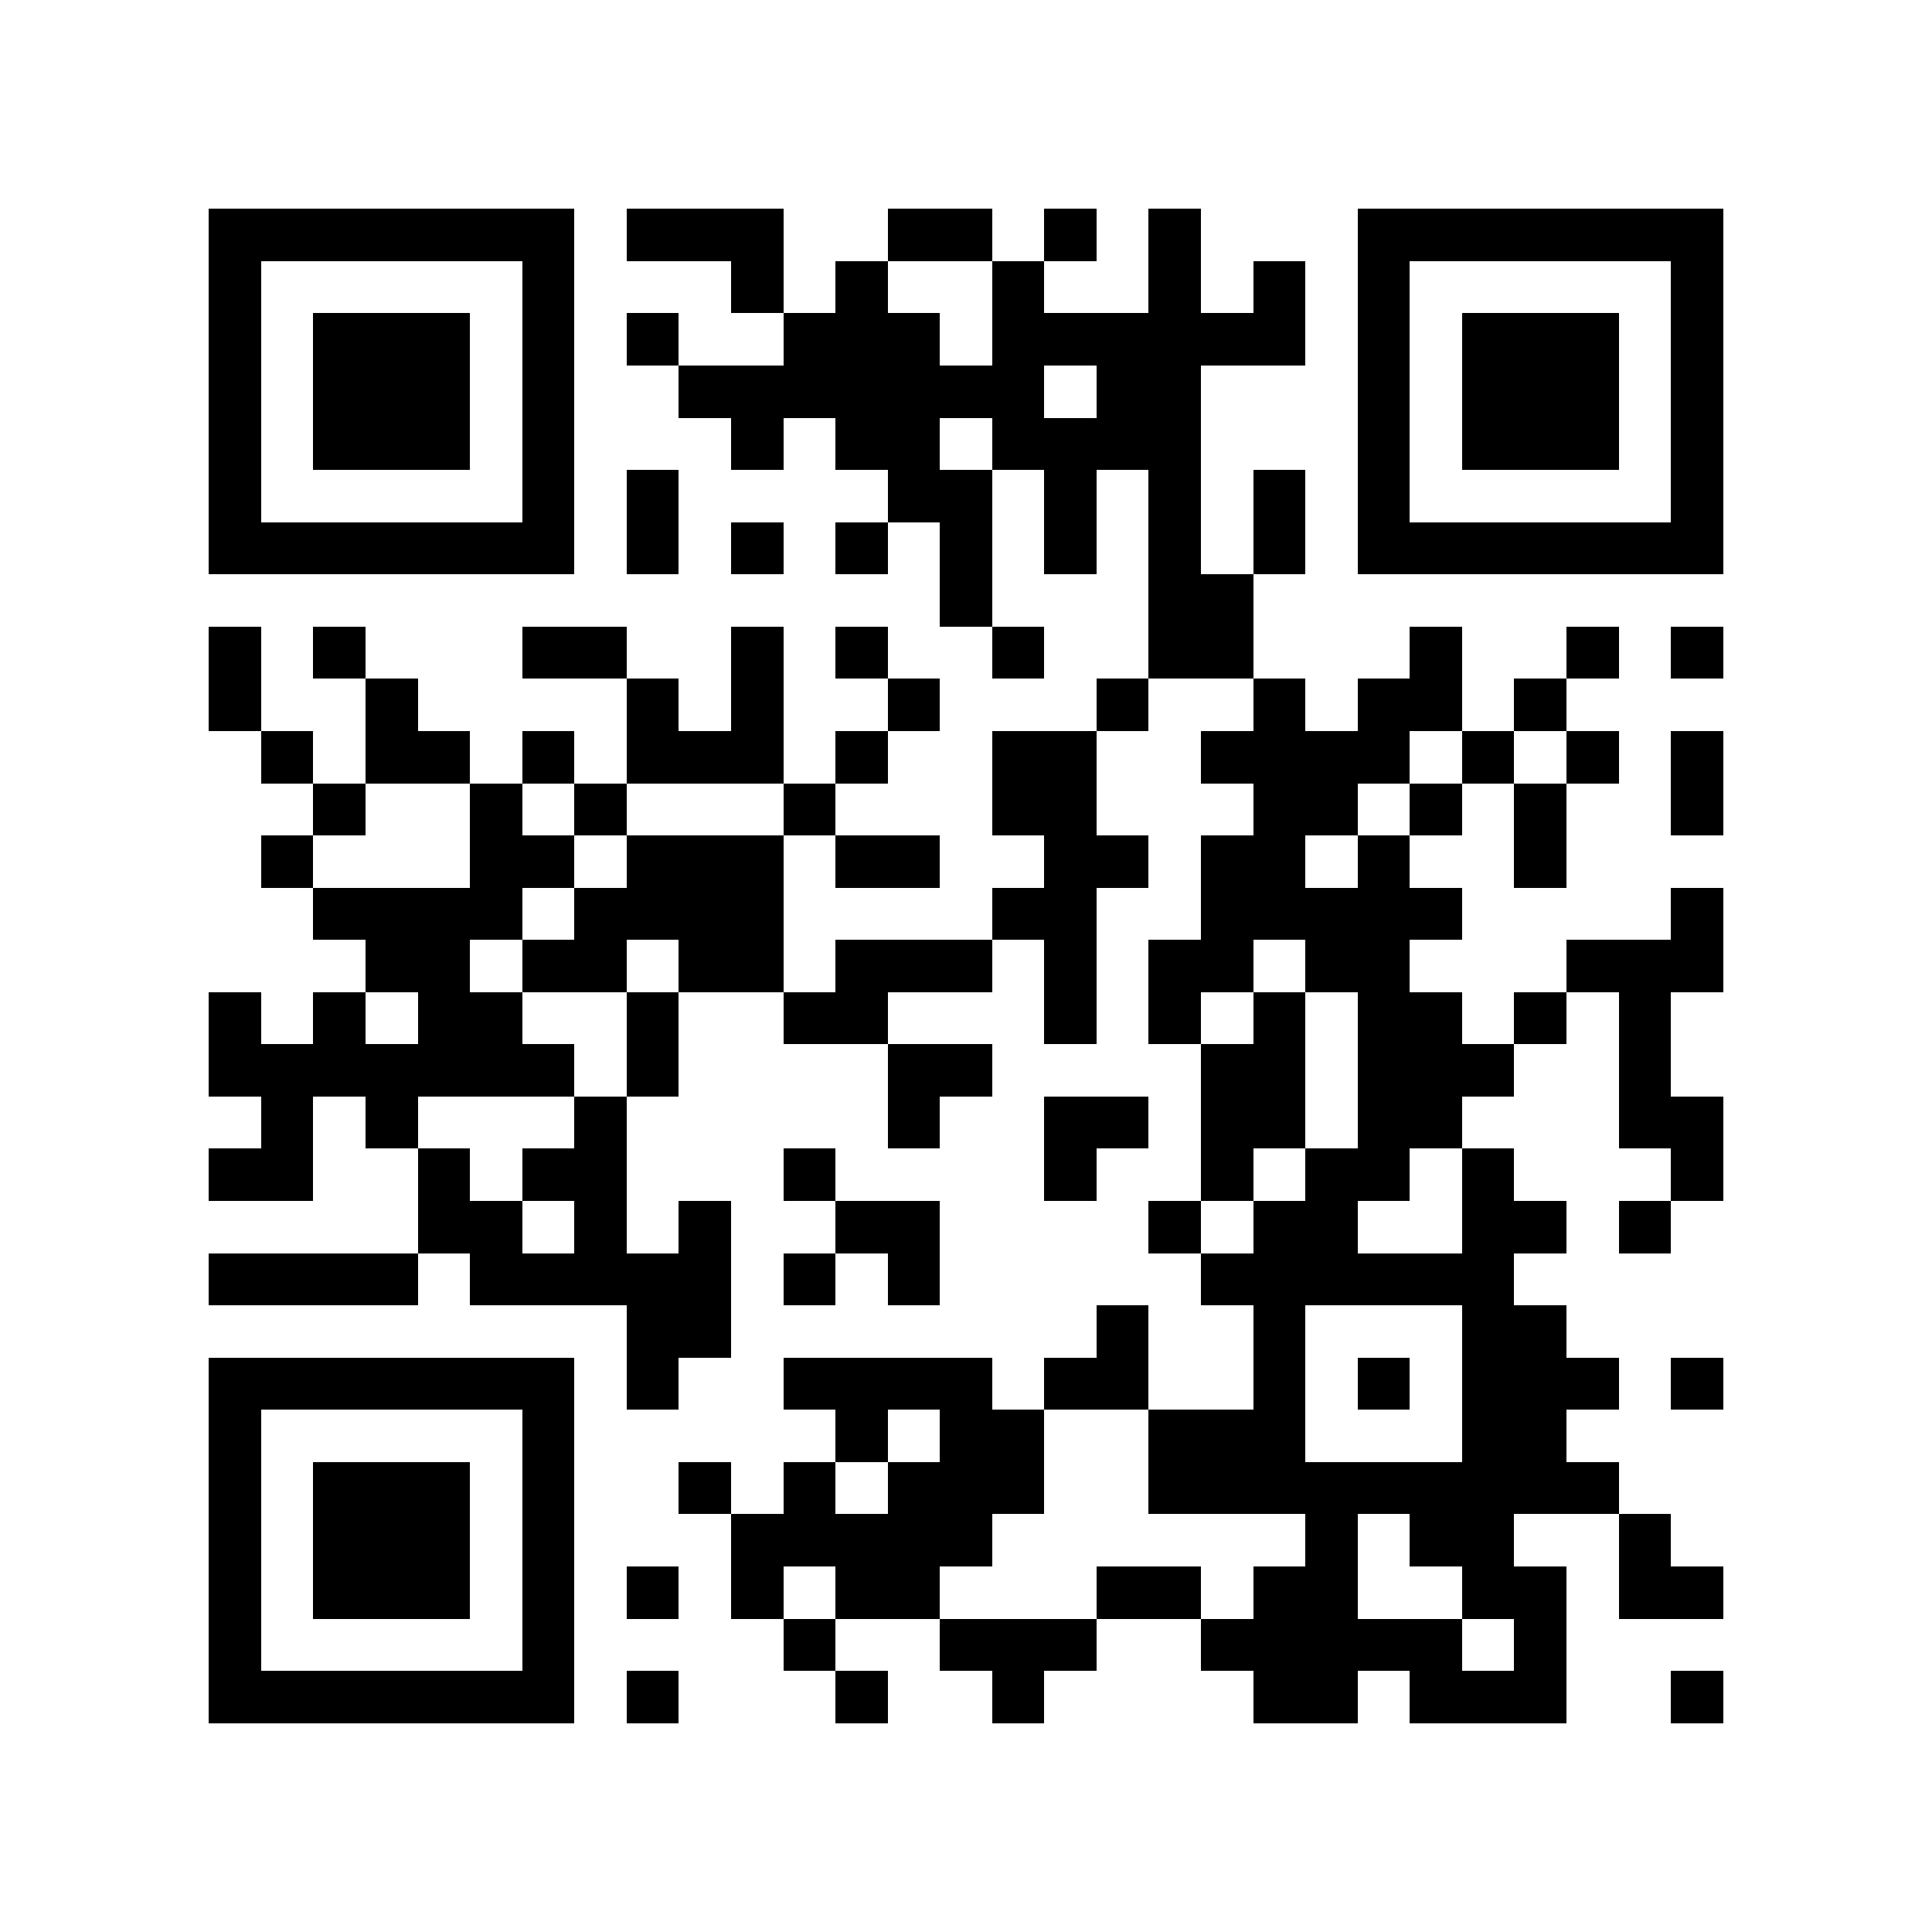 <?xml version="1.0" encoding="utf-8"?><!DOCTYPE svg PUBLIC "-//W3C//DTD SVG 1.1//EN" "http://www.w3.org/Graphics/SVG/1.1/DTD/svg11.dtd"><svg xmlns="http://www.w3.org/2000/svg" viewBox="0 0 37 37" shape-rendering="crispEdges"><path fill="#ffffff" d="M0 0h37v37H0z"/><path stroke="#000000" d="M4 4.5h7m1 0h3m2 0h2m1 0h1m1 0h1m3 0h7M4 5.5h1m5 0h1m3 0h1m1 0h1m2 0h1m2 0h1m1 0h1m1 0h1m5 0h1M4 6.5h1m1 0h3m1 0h1m1 0h1m2 0h3m1 0h6m1 0h1m1 0h3m1 0h1M4 7.5h1m1 0h3m1 0h1m2 0h7m1 0h2m3 0h1m1 0h3m1 0h1M4 8.5h1m1 0h3m1 0h1m3 0h1m1 0h2m1 0h4m3 0h1m1 0h3m1 0h1M4 9.5h1m5 0h1m1 0h1m4 0h2m1 0h1m1 0h1m1 0h1m1 0h1m5 0h1M4 10.5h7m1 0h1m1 0h1m1 0h1m1 0h1m1 0h1m1 0h1m1 0h1m1 0h7M18 11.5h1m3 0h2M4 12.5h1m1 0h1m3 0h2m2 0h1m1 0h1m2 0h1m2 0h2m3 0h1m2 0h1m1 0h1M4 13.5h1m2 0h1m4 0h1m1 0h1m2 0h1m3 0h1m2 0h1m1 0h2m1 0h1M5 14.5h1m1 0h2m1 0h1m1 0h3m1 0h1m2 0h2m2 0h4m1 0h1m1 0h1m1 0h1M6 15.5h1m2 0h1m1 0h1m3 0h1m3 0h2m3 0h2m1 0h1m1 0h1m2 0h1M5 16.5h1m3 0h2m1 0h3m1 0h2m2 0h2m1 0h2m1 0h1m2 0h1M6 17.5h4m1 0h4m4 0h2m2 0h5m4 0h1M7 18.5h2m1 0h2m1 0h2m1 0h3m1 0h1m1 0h2m1 0h2m3 0h3M4 19.5h1m1 0h1m1 0h2m2 0h1m2 0h2m3 0h1m1 0h1m1 0h1m1 0h2m1 0h1m1 0h1M4 20.5h7m1 0h1m4 0h2m4 0h2m1 0h3m2 0h1M5 21.5h1m1 0h1m3 0h1m5 0h1m2 0h2m1 0h2m1 0h2m3 0h2M4 22.5h2m2 0h1m1 0h2m3 0h1m4 0h1m2 0h1m1 0h2m1 0h1m3 0h1M8 23.5h2m1 0h1m1 0h1m2 0h2m4 0h1m1 0h2m2 0h2m1 0h1M4 24.5h4m1 0h5m1 0h1m1 0h1m5 0h6M12 25.5h2m7 0h1m2 0h1m3 0h2M4 26.5h7m1 0h1m2 0h4m1 0h2m2 0h1m1 0h1m1 0h3m1 0h1M4 27.5h1m5 0h1m5 0h1m1 0h2m2 0h3m3 0h2M4 28.5h1m1 0h3m1 0h1m2 0h1m1 0h1m1 0h3m2 0h9M4 29.5h1m1 0h3m1 0h1m3 0h5m6 0h1m1 0h2m2 0h1M4 30.5h1m1 0h3m1 0h1m1 0h1m1 0h1m1 0h2m3 0h2m1 0h2m2 0h2m1 0h2M4 31.5h1m5 0h1m4 0h1m2 0h3m2 0h5m1 0h1M4 32.5h7m1 0h1m3 0h1m2 0h1m4 0h2m1 0h3m2 0h1"/></svg>
